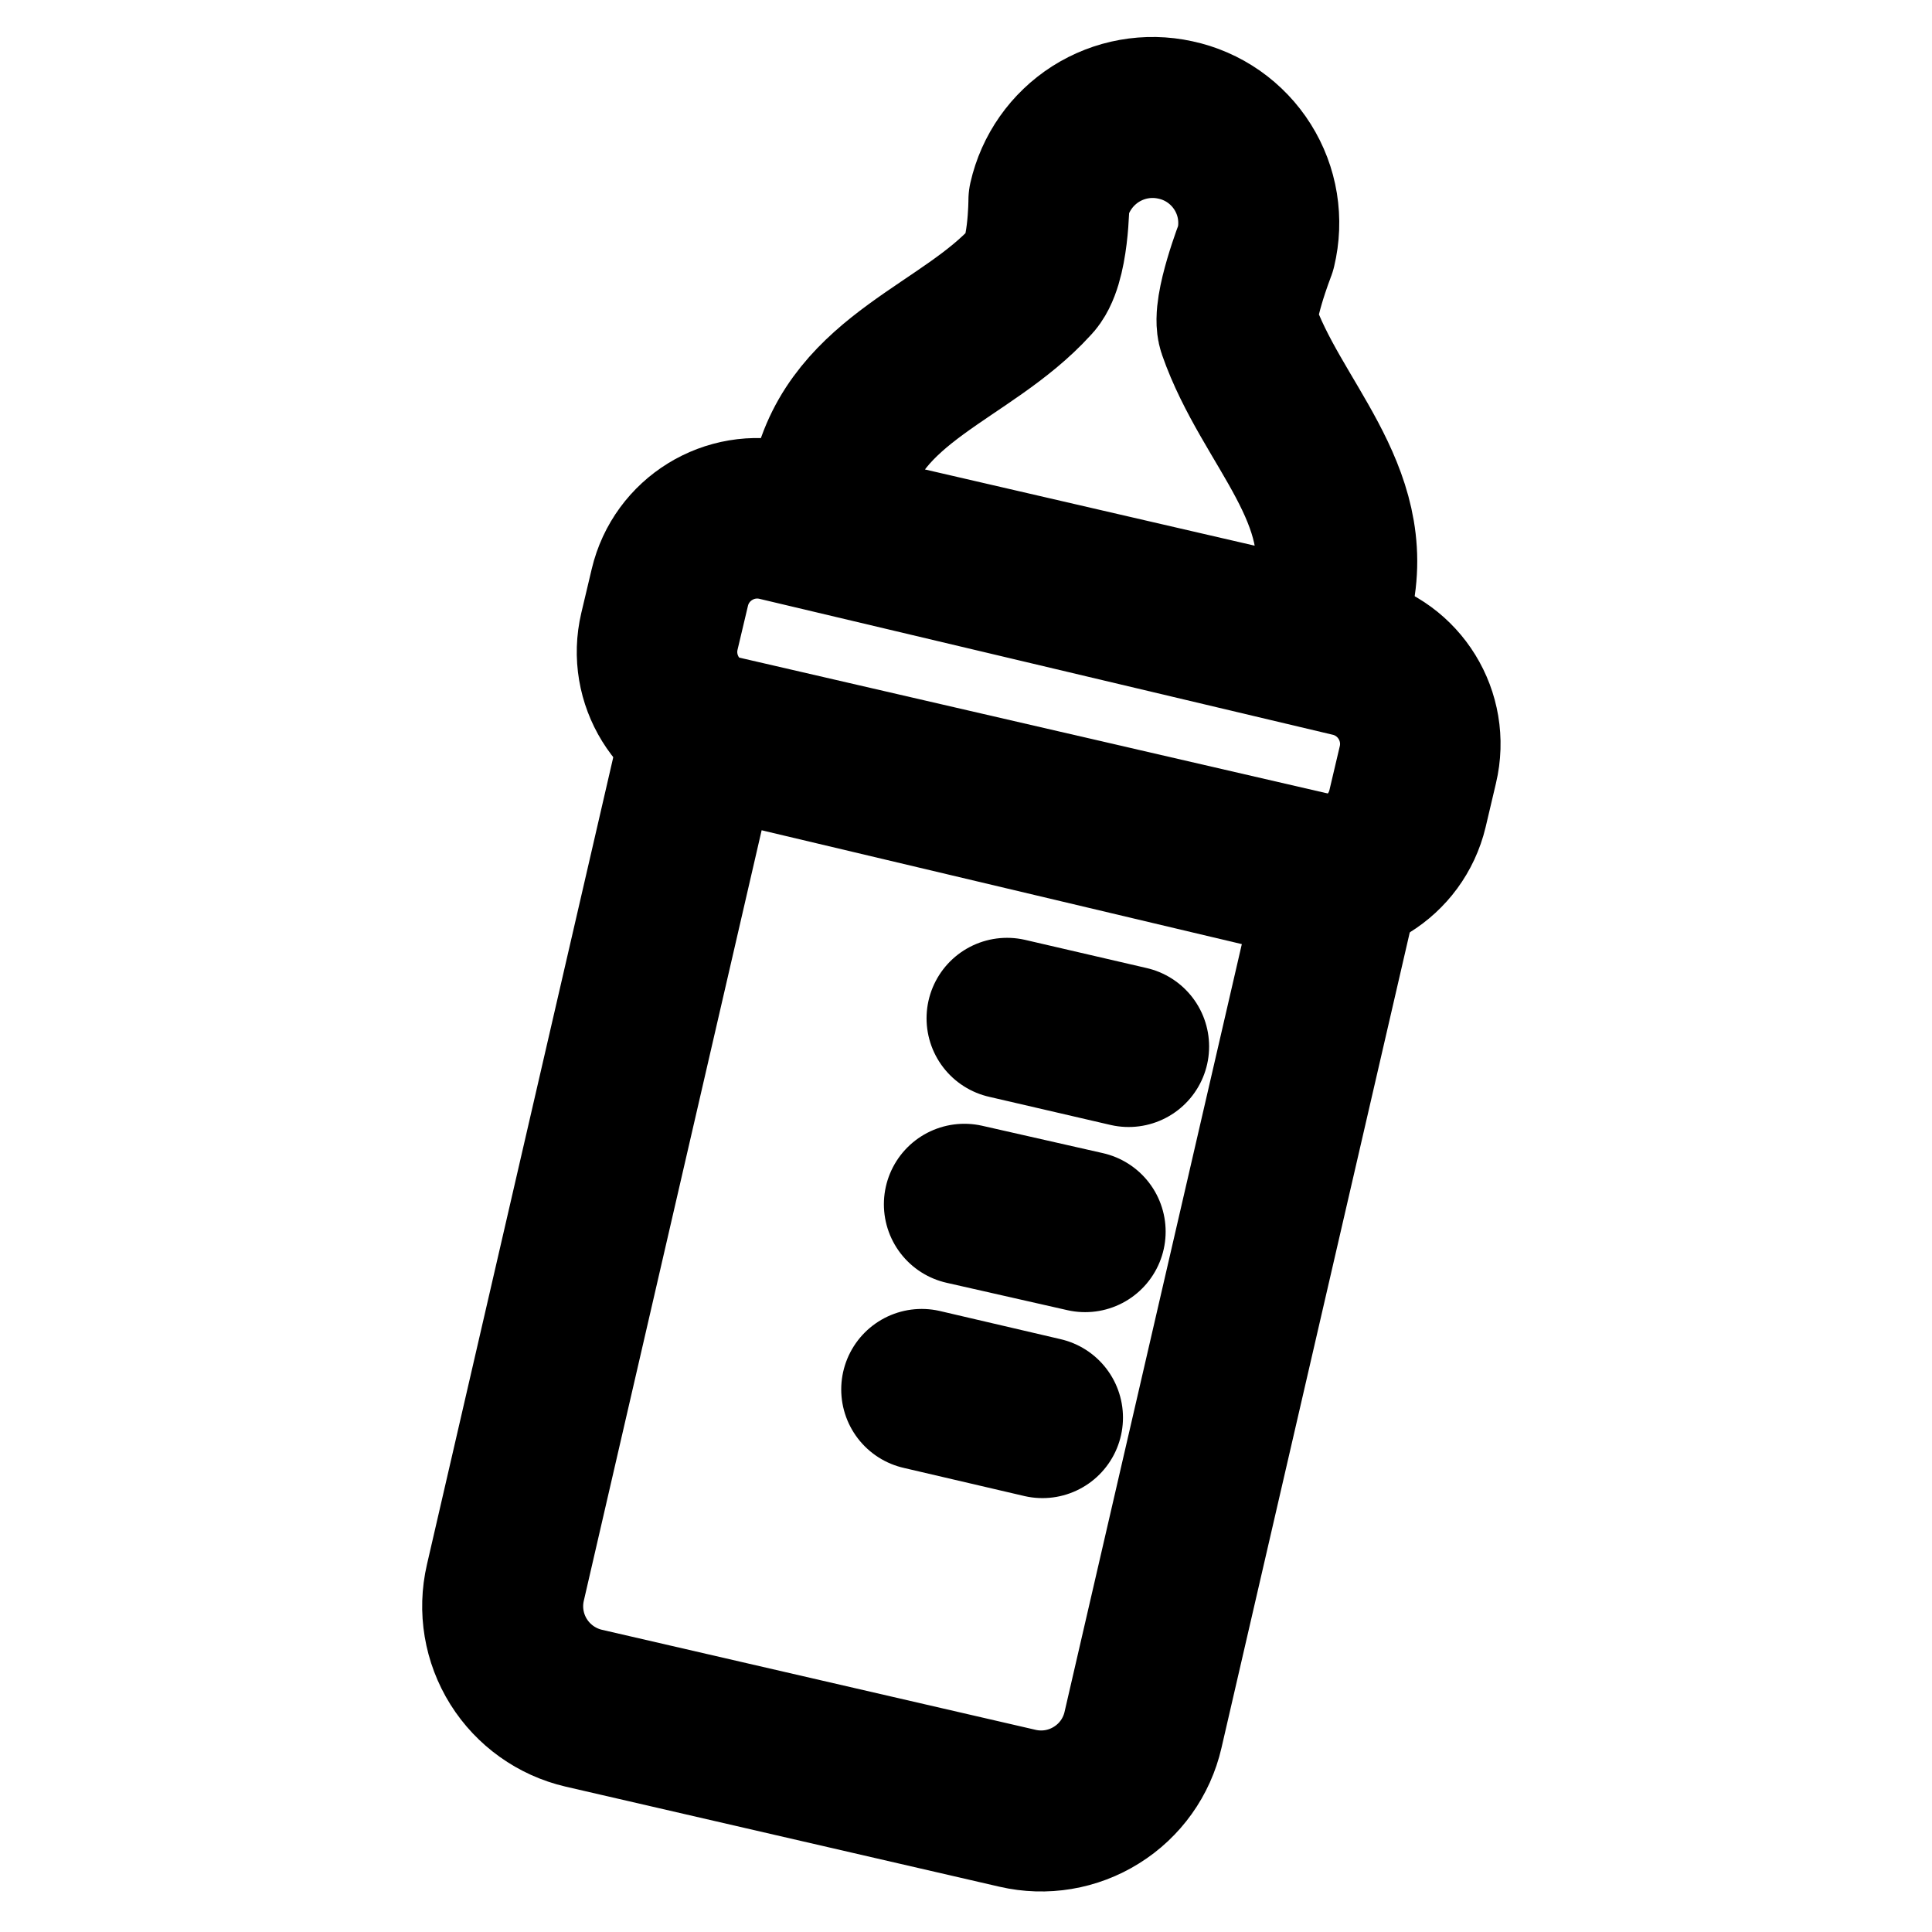 <svg width="24" height="24" viewBox="0 0 24 24" fill="none" xmlns="http://www.w3.org/2000/svg">
<path d="M8.718 9.088L16.64 10.917L14.199 21.489C14.122 21.825 13.914 22.117 13.621 22.299C13.329 22.482 12.976 22.541 12.64 22.463L7.252 21.22C6.916 21.142 6.625 20.934 6.442 20.642C6.259 20.349 6.2 19.996 6.278 19.66L8.718 9.088Z" stroke="black" stroke-width="2" stroke-linecap="round" stroke-linejoin="round"/>
<path d="M16.785 8.157L9.665 6.469C9.065 6.326 8.463 6.697 8.321 7.297L8.192 7.841C8.05 8.441 8.421 9.042 9.021 9.185L16.141 10.873C16.741 11.015 17.342 10.644 17.485 10.044L17.613 9.501C17.756 8.901 17.385 8.299 16.785 8.157Z" stroke="black" stroke-width="1.994" stroke-linecap="round" stroke-linejoin="round"/>
<path d="M15.38 4.08C15.3 3.85 15.6 3.08 15.6 3.08C15.641 2.91 15.648 2.733 15.62 2.56C15.592 2.387 15.529 2.222 15.436 2.074C15.343 1.926 15.221 1.798 15.077 1.697C14.934 1.597 14.771 1.526 14.6 1.49C14.259 1.415 13.903 1.479 13.609 1.666C13.315 1.854 13.107 2.15 13.03 2.49C13.03 2.49 13.03 3.28 12.81 3.49C12 4.38 10.63 4.69 10.33 6L10.2 6.56L16.43 8L16.55 7.44C16.86 6.13 15.79 5.26 15.38 4.08Z" stroke="black" stroke-width="2" stroke-linecap="round" stroke-linejoin="round"/>
<path d="M12.51 12.65L14.02 13" stroke="black" stroke-width="2" stroke-linecap="round" stroke-linejoin="round"/>
<path d="M11.98 14.96L13.48 15.3" stroke="black" stroke-width="2" stroke-linecap="round" stroke-linejoin="round"/>
<path d="M11.45 17.26L12.95 17.61" stroke="black" stroke-width="2" stroke-linecap="round" stroke-linejoin="round"/>
</svg>
